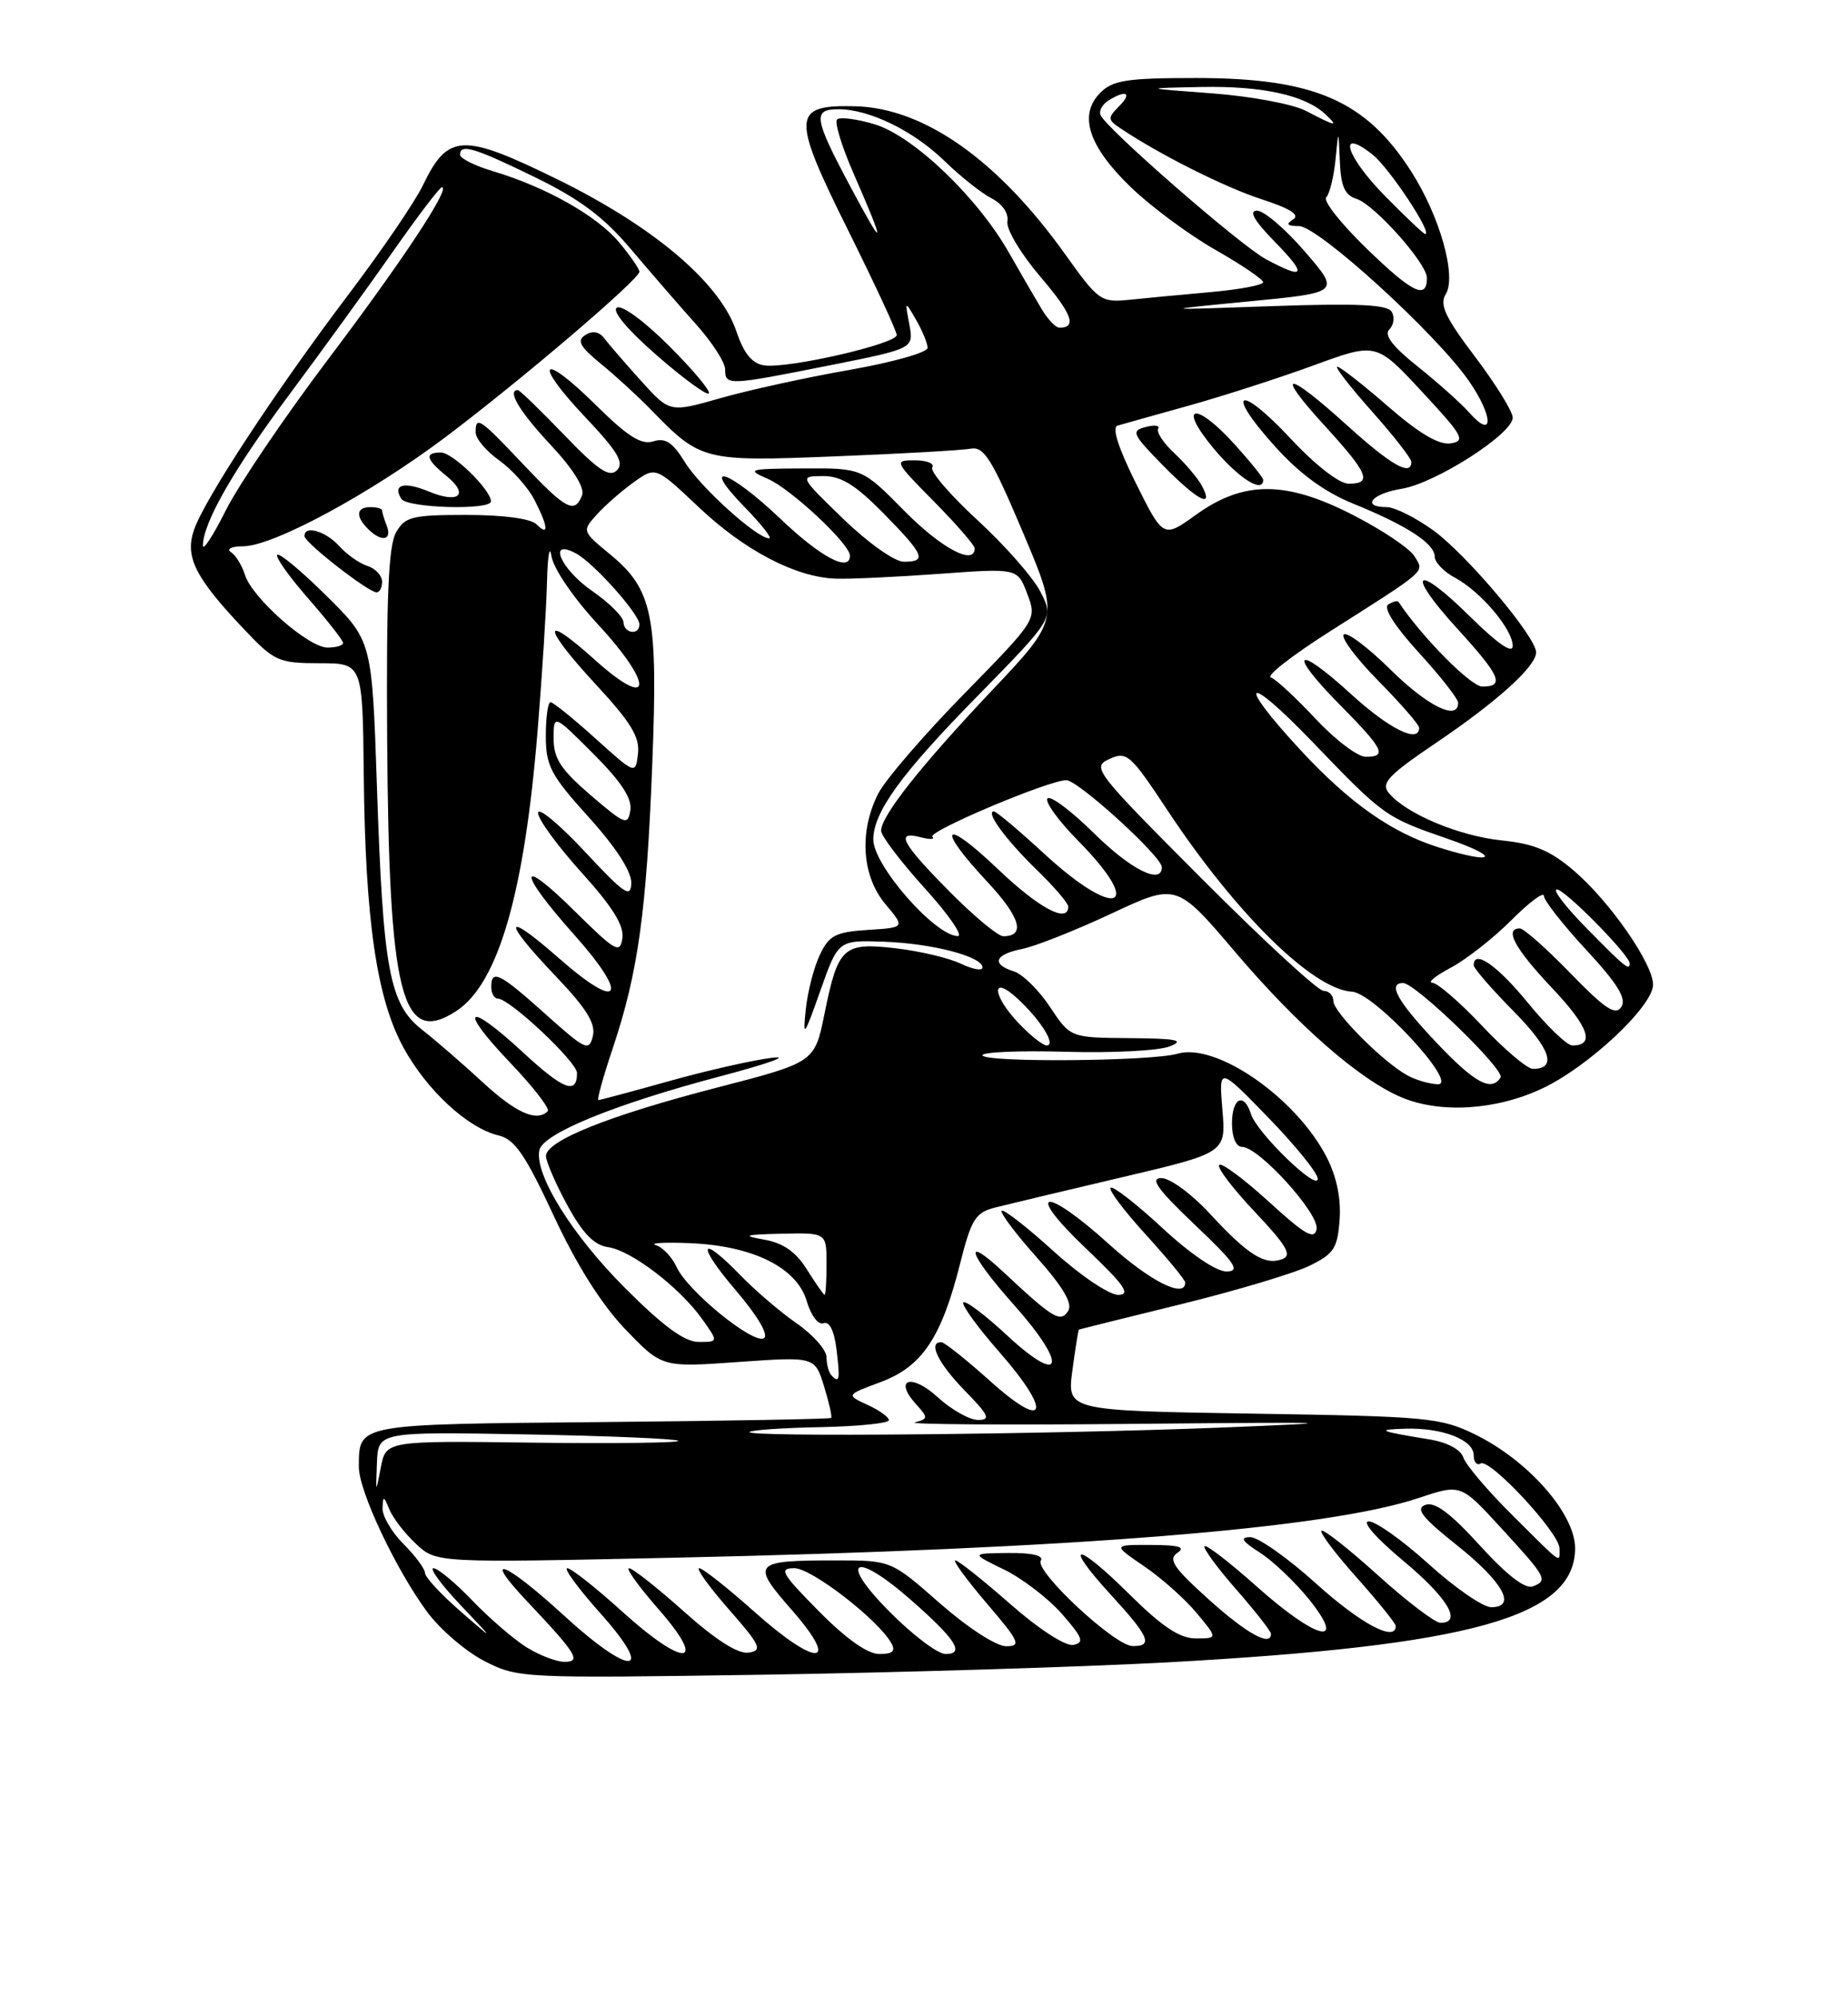 <?xml version="1.0" encoding="UTF-8" standalone="no"?>
<!DOCTYPE svg PUBLIC "-//W3C//DTD SVG 1.1//EN" "http://www.w3.org/Graphics/SVG/1.1/DTD/svg11.dtd" >
<svg xmlns="http://www.w3.org/2000/svg" xmlns:xlink="http://www.w3.org/1999/xlink" version="1.1" viewBox="0 0 237 256">
 <g >
 <path fill="currentColor"
d=" M 149.50 213.08 C 188.75 210.94 202.00 207.24 202.00 198.43 C 202.00 194.03 196.00 187.20 189.20 183.87 C 184.77 181.70 183.12 181.54 160.67 181.19 C 136.84 180.81 136.84 180.81 137.53 175.66 C 137.91 172.82 138.29 170.46 138.36 170.42 C 138.44 170.38 144.32 168.91 151.43 167.17 C 158.55 165.42 165.97 163.20 167.93 162.24 C 171.07 160.71 171.54 160.00 171.80 156.32 C 172.00 153.61 171.41 150.79 170.14 148.32 C 166.21 140.69 155.96 133.59 151.00 135.06 C 147.68 136.04 126.00 136.21 126.00 135.25 C 126.00 134.84 130.84 134.64 136.75 134.81 C 142.67 134.98 148.63 134.67 150.01 134.12 C 152.00 133.33 150.98 133.11 144.88 133.06 C 137.27 133.00 137.27 133.00 134.67 129.08 C 133.24 126.92 131.16 124.87 130.04 124.51 C 127.09 123.58 127.54 122.34 131.09 121.63 C 132.78 121.29 137.93 119.25 142.53 117.10 C 150.89 113.18 150.89 113.18 158.45 122.07 C 166.44 131.46 174.37 138.39 179.72 140.64 C 184.68 142.74 191.80 142.31 197.71 139.55 C 203.64 136.80 212.00 128.98 212.00 126.20 C 212.00 123.53 206.46 115.55 201.88 111.63 C 198.84 109.02 196.77 108.15 192.61 107.72 C 187.12 107.16 180.33 104.31 178.12 101.65 C 177.07 100.38 178.00 99.39 184.19 95.20 C 192.04 89.89 197.00 85.41 197.00 83.61 C 197.00 81.64 188.09 71.08 183.83 67.99 C 181.56 66.35 178.87 65.00 177.85 65.00 C 174.52 65.00 175.91 63.27 179.75 62.65 C 184.11 61.94 194.00 55.61 194.00 53.53 C 194.00 52.75 191.83 49.24 189.18 45.74 C 185.36 40.70 184.58 39.03 185.40 37.73 C 186.84 35.45 184.67 27.73 180.97 21.96 C 175.15 12.87 168.52 10.00 153.37 10.00 C 144.55 10.00 142.72 10.28 141.12 11.88 C 138.28 14.72 139.57 18.72 145.00 23.97 C 147.58 26.46 152.45 30.07 155.83 32.00 C 159.21 33.92 161.98 35.80 161.99 36.17 C 162.00 36.54 158.96 37.11 155.25 37.44 C 151.54 37.77 146.82 38.22 144.77 38.43 C 141.20 38.79 140.85 38.54 136.64 32.64 C 127.98 20.51 118.52 13.84 109.67 13.62 C 101.54 13.42 101.46 14.83 108.76 29.50 C 112.19 36.39 115.00 42.44 115.00 42.94 C 115.00 44.08 100.99 47.29 97.99 46.83 C 96.45 46.60 95.40 45.31 94.45 42.50 C 92.35 36.26 83.91 29.09 71.49 22.99 C 59.29 17.01 57.45 17.09 54.23 23.76 C 53.21 25.88 48.94 32.13 44.75 37.67 C 35.44 49.97 26.28 63.90 24.89 67.89 C 23.67 71.38 25.02 74.04 31.39 80.75 C 35.18 84.75 35.74 85.00 40.96 85.01 C 46.50 85.01 46.50 85.01 46.65 99.26 C 46.84 117.93 48.30 127.94 51.72 134.23 C 54.72 139.73 59.97 144.59 63.93 145.53 C 66.01 146.02 67.35 147.96 71.00 155.80 C 73.94 162.12 77.12 167.16 80.19 170.37 C 84.89 175.27 84.89 175.27 94.69 174.57 C 104.50 173.88 104.50 173.88 105.68 177.68 C 106.32 179.77 106.74 181.60 106.59 181.74 C 106.45 181.88 93.19 182.12 77.12 182.27 C 45.54 182.56 46.05 182.46 46.02 188.00 C 46.00 191.07 50.71 201.07 54.77 206.59 C 56.43 208.84 59.74 211.68 62.14 212.91 C 66.44 215.10 66.95 215.12 98.00 214.65 C 115.33 214.38 138.50 213.67 149.50 213.08 Z  M 67.50 211.12 C 65.85 210.08 62.72 207.38 60.55 205.12 C 58.37 202.85 56.14 201.00 55.59 201.00 C 55.04 201.00 56.59 203.12 59.04 205.70 C 63.50 210.40 63.50 210.40 59.00 206.48 C 56.52 204.32 54.50 202.13 54.50 201.60 C 54.50 201.08 53.26 199.42 51.75 197.90 C 50.24 196.39 49.03 194.33 49.06 193.33 C 49.12 191.68 49.21 191.70 49.95 193.50 C 50.41 194.60 51.95 196.59 53.38 197.91 C 55.97 200.32 55.97 200.32 86.72 199.65 C 137.80 198.53 170.23 195.93 181.91 192.01 C 187.33 190.20 187.33 190.20 192.41 195.73 C 198.36 202.21 198.56 202.57 196.58 203.33 C 195.60 203.71 193.24 201.88 189.79 198.09 C 186.02 193.94 184.01 192.45 182.81 192.88 C 181.49 193.37 182.34 194.47 186.80 198.02 C 192.78 202.78 194.57 206.00 191.24 206.00 C 190.20 206.00 186.61 203.53 183.26 200.50 C 179.92 197.47 176.45 195.00 175.54 195.00 C 174.60 195.00 176.48 197.15 179.95 200.04 C 185.65 204.78 187.58 208.00 184.74 208.00 C 184.04 208.00 180.42 205.25 176.69 201.88 C 172.96 198.51 169.71 195.96 169.47 196.20 C 169.23 196.44 171.27 199.15 174.02 202.23 C 176.76 205.30 179.00 208.09 179.00 208.41 C 179.00 210.52 174.51 208.13 168.82 203.00 C 165.17 199.70 161.35 197.01 160.34 197.02 C 158.96 197.03 159.27 197.53 161.57 199.00 C 163.26 200.08 166.09 202.78 167.87 204.98 C 172.84 211.17 168.87 210.21 161.20 203.37 C 157.74 200.29 154.72 197.95 154.48 198.18 C 154.25 198.41 156.07 200.90 158.53 203.71 C 160.99 206.52 163.00 209.09 163.00 209.41 C 163.00 211.11 159.90 209.40 155.00 204.99 C 150.49 200.92 149.77 199.86 151.00 199.03 C 152.11 198.29 151.21 198.03 147.60 198.02 C 142.70 198.00 142.70 198.00 146.73 200.75 C 148.95 202.26 151.99 204.96 153.47 206.75 C 156.18 210.00 156.18 210.00 153.37 210.00 C 151.29 210.00 149.06 208.52 144.81 204.31 C 137.90 197.47 136.22 197.60 142.53 204.48 C 147.40 209.79 147.92 211.01 145.25 210.98 C 142.96 210.96 132.66 201.36 133.48 200.03 C 133.89 199.38 132.36 199.02 129.31 199.05 C 124.50 199.10 124.50 199.10 128.74 201.16 C 131.07 202.29 134.42 204.85 136.18 206.85 C 138.87 209.92 139.10 210.55 137.64 210.83 C 136.64 211.02 133.23 208.82 129.55 205.58 C 126.05 202.51 122.89 200.00 122.52 200.00 C 122.15 200.00 123.96 202.47 126.54 205.50 C 130.76 210.43 131.01 211.00 129.03 211.00 C 127.76 211.00 124.11 208.63 120.54 205.50 C 114.28 200.00 114.28 200.00 107.22 200.00 C 96.55 200.00 96.26 200.33 101.54 206.35 C 107.89 213.60 104.78 213.75 96.74 206.58 C 93.31 203.52 90.13 201.01 89.67 201.00 C 89.22 201.00 90.92 203.36 93.45 206.25 C 97.54 210.91 97.83 211.54 96.02 211.82 C 94.68 212.03 91.84 210.24 87.74 206.58 C 84.31 203.51 81.13 201.01 80.67 201.00 C 80.22 201.00 81.92 203.36 84.45 206.25 C 90.88 213.59 87.81 213.81 79.82 206.58 C 76.43 203.51 73.25 201.00 72.75 201.00 C 72.25 201.00 74.15 203.59 76.97 206.75 C 84.14 214.77 80.99 215.00 72.34 207.08 C 64.75 200.12 61.61 198.91 67.60 205.25 C 73.98 212.01 74.59 213.00 72.37 213.00 C 71.34 212.99 69.15 212.15 67.50 211.12 Z  M 105.00 206.50 C 100.21 201.65 99.84 201.00 101.88 201.00 C 104.08 201.00 112.59 207.57 114.30 210.59 C 114.89 211.63 114.49 212.00 112.77 212.00 C 111.26 212.00 108.50 210.04 105.00 206.50 Z  M 114.00 206.50 C 107.40 199.82 109.61 198.73 116.85 205.09 C 122.59 210.13 123.78 212.00 121.27 212.00 C 120.26 212.00 116.99 209.53 114.00 206.50 Z  M 193.86 194.11 C 190.76 191.03 187.97 187.74 187.67 186.81 C 187.33 185.78 185.60 184.86 183.30 184.49 C 176.82 183.43 176.38 183.24 180.18 183.12 C 184.96 182.97 189.00 184.53 189.00 186.53 C 189.00 187.41 189.40 187.87 189.88 187.58 C 191.04 186.85 200.00 196.48 200.00 198.46 C 200.00 200.37 200.53 200.75 193.86 194.11 Z  M 48.34 187.51 C 48.50 183.51 48.50 183.51 67.50 183.85 C 77.95 184.04 86.72 184.41 86.99 184.67 C 87.26 184.93 78.94 185.04 68.49 184.91 C 49.50 184.66 49.50 184.66 48.84 188.08 C 48.19 191.46 48.19 191.46 48.34 187.51 Z  M 96.12 183.54 C 96.37 183.29 100.50 183.01 105.29 182.92 C 110.08 182.82 114.00 182.42 114.00 182.03 C 114.00 181.64 112.76 180.75 111.25 180.06 C 108.50 178.79 108.50 178.79 112.95 177.14 C 118.25 175.16 120.73 171.47 123.12 162.00 C 124.57 156.25 125.09 155.42 127.63 154.77 C 129.21 154.37 136.51 152.63 143.86 150.90 C 157.23 147.76 157.23 147.76 156.77 142.24 C 156.31 136.71 156.31 136.71 162.66 143.25 C 166.15 146.84 169.00 150.37 169.00 151.09 C 169.00 152.76 161.20 145.21 160.44 142.80 C 159.53 139.95 158.00 140.70 158.00 144.00 C 158.00 145.79 158.52 147.00 159.29 147.00 C 161.44 147.00 169.23 155.59 168.85 157.54 C 168.57 158.96 167.35 158.26 162.72 154.02 C 159.53 151.12 156.67 148.99 156.36 149.31 C 156.04 149.63 158.09 152.33 160.92 155.32 C 165.01 159.65 165.74 160.89 164.46 161.38 C 162.23 162.23 160.06 160.87 155.17 155.57 C 152.85 153.05 150.06 151.00 148.95 151.00 C 147.42 151.00 148.43 152.41 153.22 156.97 C 158.42 161.90 159.12 162.94 157.31 162.97 C 156.00 162.99 152.66 160.73 149.03 157.36 C 145.68 154.26 142.71 151.96 142.43 152.24 C 142.15 152.52 144.19 155.23 146.96 158.26 C 149.73 161.30 152.00 164.05 152.00 164.39 C 152.00 166.49 147.48 164.22 142.26 159.50 C 133.92 151.95 131.23 152.36 139.22 159.97 C 144.21 164.71 145.07 165.94 143.42 165.97 C 142.26 165.98 138.58 163.51 135.13 160.38 C 131.71 157.28 128.71 154.95 128.47 155.19 C 128.23 155.44 130.24 158.11 132.94 161.14 C 136.32 164.94 137.58 167.06 137.00 168.01 C 136.02 169.58 135.07 169.01 128.75 163.10 C 123.32 158.02 124.15 160.65 130.07 167.29 C 136.95 175.01 136.34 177.80 129.21 171.21 C 126.31 168.51 123.75 166.60 123.54 166.94 C 123.32 167.29 125.40 170.14 128.15 173.28 C 134.99 181.08 134.24 183.53 127.00 177.03 C 123.97 174.31 121.16 172.07 120.75 172.04 C 118.96 171.94 120.28 174.70 123.70 178.21 C 126.83 181.41 127.10 182.00 125.43 182.00 C 124.34 182.00 122.00 180.68 120.24 179.07 C 116.87 175.99 114.56 176.75 117.48 179.98 C 119.05 181.71 119.04 181.85 117.33 182.31 C 116.32 182.57 129.00 182.66 145.50 182.50 C 172.26 182.25 173.45 182.30 156.50 182.98 C 134.60 183.85 95.45 184.22 96.12 183.54 Z  M 106.67 176.33 C 106.30 175.97 106.00 174.90 106.00 173.97 C 106.00 173.04 104.29 171.09 102.20 169.64 C 100.10 168.19 96.87 165.42 95.00 163.50 C 89.68 158.01 89.25 159.40 94.40 165.43 C 97.18 168.69 98.61 171.12 97.97 171.52 C 96.63 172.35 88.18 165.48 86.78 162.41 C 86.20 161.14 85.00 159.87 84.11 159.59 C 83.22 159.32 85.20 159.21 88.50 159.34 C 96.58 159.68 102.20 162.47 103.46 166.77 C 104.01 168.63 104.94 169.85 105.61 169.60 C 106.35 169.31 106.97 170.53 107.26 172.82 C 107.76 176.83 107.67 177.34 106.67 176.33 Z  M 80.18 165.11 C 73.35 158.28 68.54 150.55 69.17 147.43 C 69.60 145.29 78.90 141.50 92.50 137.92 C 98.55 136.32 101.47 135.27 99.00 135.58 C 96.53 135.88 90.59 137.23 85.81 138.57 C 81.03 139.91 76.95 141.00 76.74 141.00 C 76.53 141.00 77.37 137.96 78.62 134.25 C 81.83 124.66 82.92 116.82 83.65 97.97 C 84.40 78.89 83.73 75.57 78.24 71.05 C 74.64 68.08 74.63 68.06 76.56 65.93 C 77.63 64.75 79.76 62.89 81.30 61.79 C 84.09 59.80 84.09 59.80 89.55 64.95 C 95.48 70.57 102.05 74.00 107.21 74.17 C 109.02 74.23 115.00 73.95 120.50 73.55 C 130.50 72.82 130.50 72.82 131.74 76.11 C 132.98 79.40 132.98 79.40 123.63 88.95 C 118.48 94.20 113.54 99.94 112.64 101.70 C 110.15 106.56 110.52 112.27 113.54 115.87 C 116.08 118.89 116.08 118.89 111.30 119.19 C 107.16 119.46 106.33 119.88 105.15 122.37 C 104.39 123.94 103.58 127.09 103.34 129.37 C 102.94 133.13 103.11 132.91 105.20 127.00 C 107.50 120.50 107.50 120.50 113.34 120.70 C 119.55 120.92 126.00 122.60 126.00 124.00 C 126.00 124.47 124.76 124.25 123.25 123.53 C 121.74 122.80 117.99 121.91 114.92 121.55 C 108.13 120.76 107.48 121.35 105.74 129.93 C 104.48 136.16 104.48 136.16 91.99 139.39 C 78.08 142.98 69.99 146.22 70.02 148.19 C 70.04 148.91 71.27 151.75 72.77 154.50 C 74.73 158.09 76.20 159.60 77.98 159.85 C 80.96 160.27 87.16 165.01 90.05 169.07 C 92.14 172.00 92.14 172.00 89.60 172.00 C 87.80 172.00 85.07 170.00 80.18 165.11 Z  M 103.48 162.71 C 102.06 160.44 100.45 159.32 97.98 158.88 C 95.08 158.37 95.46 158.24 100.25 158.13 C 106.00 158.00 106.00 158.00 106.00 162.00 C 106.00 164.20 105.89 165.98 105.75 165.96 C 105.61 165.94 104.59 164.48 103.48 162.71 Z  M 61.92 138.73 C 59.40 136.40 55.91 133.38 54.15 132.00 C 49.93 128.70 49.13 124.38 48.34 100.82 C 47.71 82.15 47.71 82.15 41.88 76.38 C 38.68 73.21 35.83 70.84 35.56 71.11 C 35.28 71.38 37.07 73.90 39.53 76.71 C 41.99 79.52 44.00 82.09 44.00 82.41 C 44.00 82.74 43.10 83.00 42.00 83.00 C 39.55 83.00 32.34 76.65 31.41 73.67 C 31.04 72.48 30.23 71.17 29.62 70.77 C 29.00 70.36 29.70 70.02 31.20 70.02 C 35.06 69.99 47.50 63.28 57.18 55.99 C 66.90 48.67 81.99 35.80 82.00 34.83 C 82.00 34.46 80.82 32.75 79.37 31.03 C 76.52 27.64 70.00 23.97 63.25 21.95 C 60.91 21.26 59.00 20.30 59.00 19.84 C 59.00 18.37 60.81 18.91 68.64 22.73 C 74.37 25.53 77.43 27.82 80.89 31.91 C 83.43 34.91 87.19 39.25 89.25 41.55 C 91.31 43.84 93.00 46.46 93.00 47.36 C 93.00 49.44 93.34 49.43 106.34 46.84 C 117.19 44.68 117.19 44.68 116.62 41.59 C 116.04 38.50 116.04 38.50 117.49 41.00 C 118.28 42.38 118.95 43.98 118.96 44.58 C 118.98 45.17 114.48 46.44 108.95 47.41 C 103.42 48.38 95.97 50.01 92.40 51.03 C 85.89 52.89 85.89 52.89 82.21 48.81 C 80.18 46.56 78.07 44.12 77.51 43.38 C 76.85 42.50 76.01 42.35 75.07 42.94 C 73.94 43.65 74.35 44.41 77.07 46.64 C 78.96 48.18 81.86 50.84 83.52 52.55 C 89.87 59.08 90.25 59.17 107.16 58.49 C 115.60 58.16 123.40 57.71 124.50 57.51 C 126.20 57.20 127.21 58.84 131.19 68.24 C 135.88 79.33 135.88 79.33 127.29 88.42 C 118.08 98.16 113.00 104.58 113.00 106.48 C 113.00 107.13 115.51 110.44 118.58 113.83 C 121.66 117.22 123.57 119.99 122.83 119.98 C 119.90 119.93 112.00 110.91 112.00 107.61 C 112.00 104.11 115.54 99.22 125.22 89.36 C 135.16 79.22 135.16 79.22 133.44 75.86 C 132.49 74.01 128.85 69.87 125.35 66.66 C 121.86 63.45 119.25 60.41 119.56 59.91 C 119.87 59.41 118.87 59.00 117.34 59.00 C 114.62 59.00 114.66 59.09 119.78 64.28 C 122.65 67.19 125.00 69.89 125.00 70.28 C 125.00 72.55 120.72 70.28 116.00 65.50 C 110.57 60.00 110.57 60.00 103.03 60.04 C 95.94 60.08 95.68 60.16 98.50 61.39 C 101.48 62.70 109.00 69.73 109.00 71.22 C 109.00 73.41 105.24 71.41 100.09 66.50 C 93.50 60.22 89.58 58.93 95.50 65.00 C 97.65 67.20 99.06 69.00 98.64 69.00 C 97.07 69.00 89.84 62.47 87.85 59.26 C 86.27 56.69 85.33 56.08 83.78 56.57 C 82.25 57.06 80.50 55.95 76.41 51.91 C 69.37 44.96 68.25 46.27 75.06 53.47 C 79.23 57.88 80.08 59.31 79.12 60.28 C 78.15 61.24 76.72 60.28 72.36 55.75 C 69.32 52.59 66.64 50.00 66.42 50.00 C 64.98 50.00 66.62 52.75 70.62 57.02 C 73.51 60.12 75.01 62.52 74.65 63.48 C 73.71 65.91 72.60 65.33 67.09 59.50 C 61.48 53.57 61.00 53.25 61.00 55.43 C 61.00 56.22 62.36 57.83 64.02 59.01 C 65.67 60.19 67.70 62.45 68.52 64.03 C 70.31 67.50 70.43 68.83 68.80 67.20 C 68.07 66.47 64.54 66.00 59.84 66.00 C 52.83 66.00 51.94 66.22 50.79 68.25 C 49.82 69.93 49.54 76.55 49.65 94.50 C 49.86 127.74 51.50 134.18 58.54 129.57 C 63.91 126.05 67.26 114.46 68.95 93.60 C 69.53 86.51 70.07 77.96 70.15 74.60 C 70.23 71.25 70.49 69.74 70.72 71.27 C 70.96 72.84 73.52 76.61 76.65 79.99 C 83.96 87.89 83.67 91.21 76.25 84.54 C 69.34 78.33 69.53 80.30 76.57 87.90 C 80.92 92.60 82.07 94.50 81.82 96.60 C 81.50 99.28 81.50 99.28 76.35 94.64 C 73.52 92.09 70.93 90.00 70.60 90.00 C 70.27 90.00 70.00 91.95 70.00 94.33 C 70.00 98.17 70.62 99.34 75.50 104.74 C 78.97 108.57 80.98 111.68 80.96 113.16 C 80.92 115.18 80.10 114.62 74.96 109.11 C 71.68 105.60 69.00 103.39 69.00 104.19 C 69.00 105.00 71.51 108.43 74.57 111.82 C 78.53 116.19 80.05 118.63 79.82 120.24 C 79.52 122.29 78.96 121.97 73.74 116.82 C 66.37 109.51 66.29 111.58 73.64 119.81 C 80.78 127.82 79.58 129.75 71.74 122.87 C 64.55 116.56 64.29 117.81 71.28 125.13 C 75.24 129.29 76.42 131.20 76.03 132.81 C 75.54 134.79 75.09 134.58 70.00 130.02 C 64.08 124.71 63.00 124.17 63.00 126.50 C 63.00 127.33 63.39 128.00 63.86 128.00 C 65.36 128.00 74.00 136.11 74.00 137.53 C 74.00 140.35 72.27 139.69 67.08 134.89 C 59.84 128.20 58.66 129.11 65.40 136.18 C 68.38 139.30 70.56 142.11 70.24 142.43 C 68.83 143.83 66.17 142.65 61.92 138.73 Z  M 49.00 74.57 C 49.00 73.78 48.16 72.87 47.13 72.54 C 46.10 72.22 44.46 71.06 43.48 69.97 C 41.73 68.04 38.94 67.27 39.06 68.75 C 39.13 69.59 47.08 75.79 48.25 75.92 C 48.66 75.96 49.00 75.36 49.00 74.57 Z  M 49.61 67.42 C 49.27 66.55 49.00 65.65 49.00 65.42 C 49.00 65.19 48.33 65.00 47.50 65.00 C 45.69 65.00 45.57 66.17 47.20 67.80 C 48.91 69.51 50.32 69.28 49.61 67.42 Z  M 62.97 64.25 C 62.90 62.73 58.05 58.00 56.55 58.00 C 54.41 58.00 54.61 58.86 57.25 61.00 C 60.21 63.41 58.87 64.60 55.00 63.00 C 51.83 61.69 50.32 62.08 51.46 63.93 C 52.20 65.13 63.02 65.43 62.97 64.25 Z  M 85.81 44.34 C 82.67 41.19 79.74 39.04 79.11 39.43 C 78.44 39.84 80.45 42.25 84.20 45.52 C 87.61 48.50 90.63 50.70 90.90 50.43 C 91.18 50.15 88.89 47.41 85.81 44.34 Z  M 180.50 137.84 C 177.35 136.11 171.00 129.73 171.00 128.30 C 171.00 127.58 170.43 127.00 169.74 127.00 C 169.04 127.00 162.04 120.56 154.18 112.68 C 140.38 98.85 139.97 98.33 142.28 97.28 C 144.51 96.27 144.96 96.66 149.72 103.85 C 158.54 117.17 168.39 126.84 173.40 127.11 C 176.23 127.26 187.13 139.01 184.41 138.97 C 183.36 138.95 181.60 138.44 180.50 137.84 Z  M 184.15 133.56 C 179.22 128.35 177.91 126.00 179.94 126.00 C 181.53 126.00 193.03 137.14 192.44 138.10 C 191.27 139.99 189.11 138.81 184.15 133.56 Z  M 190.09 131.50 C 187.23 128.47 184.35 125.98 183.69 125.96 C 183.04 125.93 184.10 125.07 186.06 124.03 C 188.01 123.00 191.50 120.26 193.81 117.96 C 196.11 115.65 198.00 114.24 198.00 114.83 C 198.00 115.41 200.44 118.52 203.43 121.75 C 207.46 126.10 208.62 127.99 207.93 129.06 C 207.18 130.21 205.85 129.32 201.41 124.75 C 198.34 121.59 195.42 119.00 194.92 119.00 C 192.87 119.00 194.27 121.59 199.06 126.65 C 203.77 131.64 204.60 134.00 201.65 134.00 C 200.97 134.00 198.41 131.55 195.96 128.55 C 192.01 123.72 189.00 121.63 189.00 123.72 C 189.00 124.11 191.30 126.77 194.12 129.62 C 198.87 134.43 199.73 137.00 196.59 137.00 C 195.87 137.00 192.95 134.53 190.09 131.50 Z  M 130.69 131.20 C 127.16 127.51 127.07 124.78 130.59 128.08 C 133.54 130.84 135.48 134.00 134.22 134.00 C 133.76 134.00 132.16 132.74 130.69 131.20 Z  M 203.50 119.00 C 200.79 116.25 199.06 114.00 199.66 114.00 C 200.71 114.00 209.00 122.42 209.00 123.48 C 209.00 124.47 208.41 123.99 203.50 119.00 Z  M 121.72 114.22 C 115.60 108.03 114.76 106.44 118.10 107.32 C 119.25 107.62 119.92 107.59 119.58 107.25 C 118.91 106.58 134.50 100.00 136.75 100.00 C 138.26 100.00 149.00 109.78 149.00 111.15 C 149.00 113.45 145.03 111.47 140.31 106.81 C 137.41 103.95 134.73 101.94 134.34 102.33 C 133.94 102.72 135.73 105.19 138.31 107.81 C 146.88 116.50 143.19 117.95 134.00 109.50 C 130.71 106.47 127.77 104.00 127.47 104.00 C 126.33 104.00 129.01 107.66 132.92 111.45 C 135.16 113.63 137.00 115.76 137.00 116.20 C 137.00 118.42 133.23 116.41 127.93 111.35 C 120.94 104.69 119.96 105.90 126.59 112.99 C 130.86 117.56 131.58 120.00 128.66 120.00 C 127.99 120.00 124.86 117.40 121.72 114.22 Z  M 184.50 108.61 C 178.43 106.70 173.06 102.91 166.73 96.08 C 158.38 87.06 159.72 86.15 168.26 95.03 C 177.49 104.63 177.62 104.73 185.71 107.53 C 192.69 109.95 191.66 110.86 184.50 108.61 Z  M 75.75 101.92 C 71.94 98.65 71.00 97.22 71.00 94.68 C 71.00 91.52 71.00 91.52 76.09 96.61 C 79.66 100.18 81.08 102.34 80.84 103.85 C 80.52 105.84 80.16 105.70 75.75 101.92 Z  M 168.69 92.10 C 166.17 89.41 163.60 87.03 162.98 86.83 C 162.36 86.62 165.74 83.99 170.48 80.98 C 183.26 72.86 182.66 73.38 181.41 71.31 C 180.81 70.31 177.29 67.94 173.58 66.04 C 164.93 61.59 159.51 61.57 153.38 65.98 C 149.19 68.99 149.19 68.99 145.67 61.93 C 143.40 57.37 142.57 54.76 143.33 54.55 C 143.97 54.36 148.10 53.21 152.50 51.98 C 156.90 50.75 164.10 48.43 168.50 46.82 C 176.50 43.89 176.50 43.89 182.36 50.20 C 187.63 55.86 188.00 56.53 186.03 56.83 C 184.54 57.06 181.98 55.54 178.00 52.08 C 174.79 49.29 171.86 47.00 171.50 47.00 C 171.14 47.00 173.13 49.56 175.92 52.70 C 178.71 55.83 181.00 58.76 181.00 59.20 C 181.00 61.11 178.41 59.63 172.74 54.50 C 164.89 47.40 163.37 47.44 169.90 54.58 C 175.49 60.70 176.03 62.00 172.96 62.00 C 171.76 62.00 168.70 59.62 165.55 56.25 C 158.91 49.13 156.97 49.95 163.44 57.14 C 166.65 60.71 169.85 63.06 173.58 64.57 C 180.45 67.36 184.00 69.68 184.00 71.35 C 184.00 72.07 185.17 73.29 186.60 74.05 C 189.90 75.82 194.00 80.66 194.00 82.79 C 194.00 83.85 192.07 82.52 188.52 79.02 C 181.45 72.04 180.17 73.22 186.87 80.55 C 192.43 86.64 193.02 88.00 190.09 88.00 C 188.64 88.00 182.31 81.60 179.36 77.15 C 179.24 76.96 178.64 77.10 178.04 77.48 C 177.36 77.90 178.86 80.25 181.97 83.66 C 184.74 86.68 187.00 89.57 187.00 90.08 C 187.00 92.45 183.08 90.52 178.31 85.81 C 175.41 82.95 172.73 80.94 172.33 81.33 C 171.94 81.73 173.95 84.41 176.81 87.31 C 179.66 90.20 182.00 92.89 182.00 93.28 C 182.00 95.34 178.17 93.44 173.26 88.96 C 166.14 82.45 165.04 83.46 171.81 90.31 C 177.47 96.04 177.95 97.00 175.14 97.00 C 174.11 97.00 171.21 94.80 168.69 92.10 Z  M 154.13 62.25 C 153.61 61.29 152.03 59.42 150.62 58.10 C 149.21 56.79 148.27 55.37 148.53 54.95 C 148.79 54.53 148.07 54.43 146.93 54.73 C 145.02 55.23 145.21 55.64 149.13 59.64 C 153.56 64.15 155.77 65.31 154.13 62.25 Z  M 162.00 61.50 C 162.00 61.23 160.37 59.20 158.38 57.00 C 153.30 51.37 150.91 51.81 155.66 57.50 C 158.85 61.31 162.00 63.30 162.00 61.50 Z  M 79.96 79.75 C 79.94 79.06 78.14 77.27 75.96 75.76 C 71.89 72.95 70.16 68.94 73.86 70.93 C 76.14 72.15 82.00 78.70 82.00 80.03 C 82.00 81.48 80.01 81.20 79.96 79.75 Z  M 108.16 66.52 C 102.50 61.04 102.50 61.04 105.54 61.02 C 107.86 61.00 109.69 62.13 113.29 65.78 C 118.56 71.14 118.92 72.00 115.91 72.00 C 114.74 72.00 111.35 69.60 108.16 66.52 Z  M 26.02 69.91 C 26.07 66.95 29.98 60.13 37.16 50.50 C 41.26 45.00 47.21 36.79 50.39 32.25 C 53.57 27.71 56.39 24.00 56.67 24.00 C 57.85 24.00 51.60 33.45 42.12 46.00 C 36.51 53.42 30.59 62.16 28.96 65.41 C 27.33 68.66 26.01 70.69 26.02 69.91 Z  M 188.47 52.93 C 187.39 51.71 184.39 49.03 181.82 46.98 C 178.58 44.40 177.46 42.94 178.18 42.22 C 178.76 41.64 178.89 40.62 178.47 39.95 C 177.90 39.03 174.02 38.86 163.11 39.24 C 148.50 39.76 148.50 39.76 160.19 38.63 C 171.88 37.50 171.88 37.50 167.35 32.25 C 164.86 29.36 162.09 27.00 161.21 27.00 C 160.11 27.00 160.83 28.27 163.50 31.00 C 167.70 35.30 167.37 35.92 162.33 33.21 C 159.02 31.42 141.77 16.39 141.13 14.73 C 140.92 14.20 141.37 13.38 142.13 12.90 C 144.41 11.46 145.25 11.89 143.52 13.62 C 142.03 15.12 142.04 15.34 143.70 16.45 C 148.69 19.80 157.07 24.01 161.83 25.55 C 165.50 26.74 166.75 27.55 165.83 28.13 C 164.86 28.74 165.07 28.97 166.60 28.98 C 169.06 29.00 184.21 42.80 188.39 48.84 C 191.53 53.38 191.59 56.44 188.47 52.93 Z  M 133.67 39.75 C 132.92 38.51 131.02 35.25 129.46 32.50 C 125.38 25.29 117.15 17.43 112.14 15.92 C 109.86 15.24 107.70 14.97 107.35 15.31 C 107.00 15.66 107.95 18.77 109.46 22.22 C 113.63 31.75 113.52 32.28 109.10 24.00 C 104.36 15.12 104.19 14.00 107.53 14.00 C 111.50 14.00 117.16 16.77 121.16 20.66 C 123.17 22.62 125.87 24.76 127.16 25.42 C 128.55 26.13 129.37 27.33 129.19 28.38 C 129.02 29.35 130.90 32.51 133.40 35.44 C 137.50 40.24 138.16 42.00 135.86 42.00 C 135.41 42.00 134.43 40.99 133.67 39.75 Z  M 175.38 31.97 C 172.03 28.74 169.65 25.74 170.08 25.30 C 170.51 24.86 171.05 22.70 171.27 20.50 C 171.66 16.50 171.66 16.50 171.83 20.68 C 171.96 23.88 172.46 25.01 173.97 25.49 C 176.27 26.22 183.00 33.77 183.00 35.62 C 183.00 38.44 181.16 37.56 175.38 31.97 Z  M 177.60 25.10 C 172.58 20.00 171.45 16.20 176.02 19.81 C 178.14 21.47 183.79 30.00 182.78 30.00 C 182.58 30.00 180.25 27.79 177.60 25.10 Z  M 167.50 14.22 C 165.85 13.35 160.45 12.34 155.50 11.97 C 146.50 11.30 146.50 11.30 154.10 11.15 C 161.88 11.00 167.36 12.20 169.96 14.63 C 171.75 16.30 171.36 16.24 167.50 14.22 Z "/>
</g>
</svg>